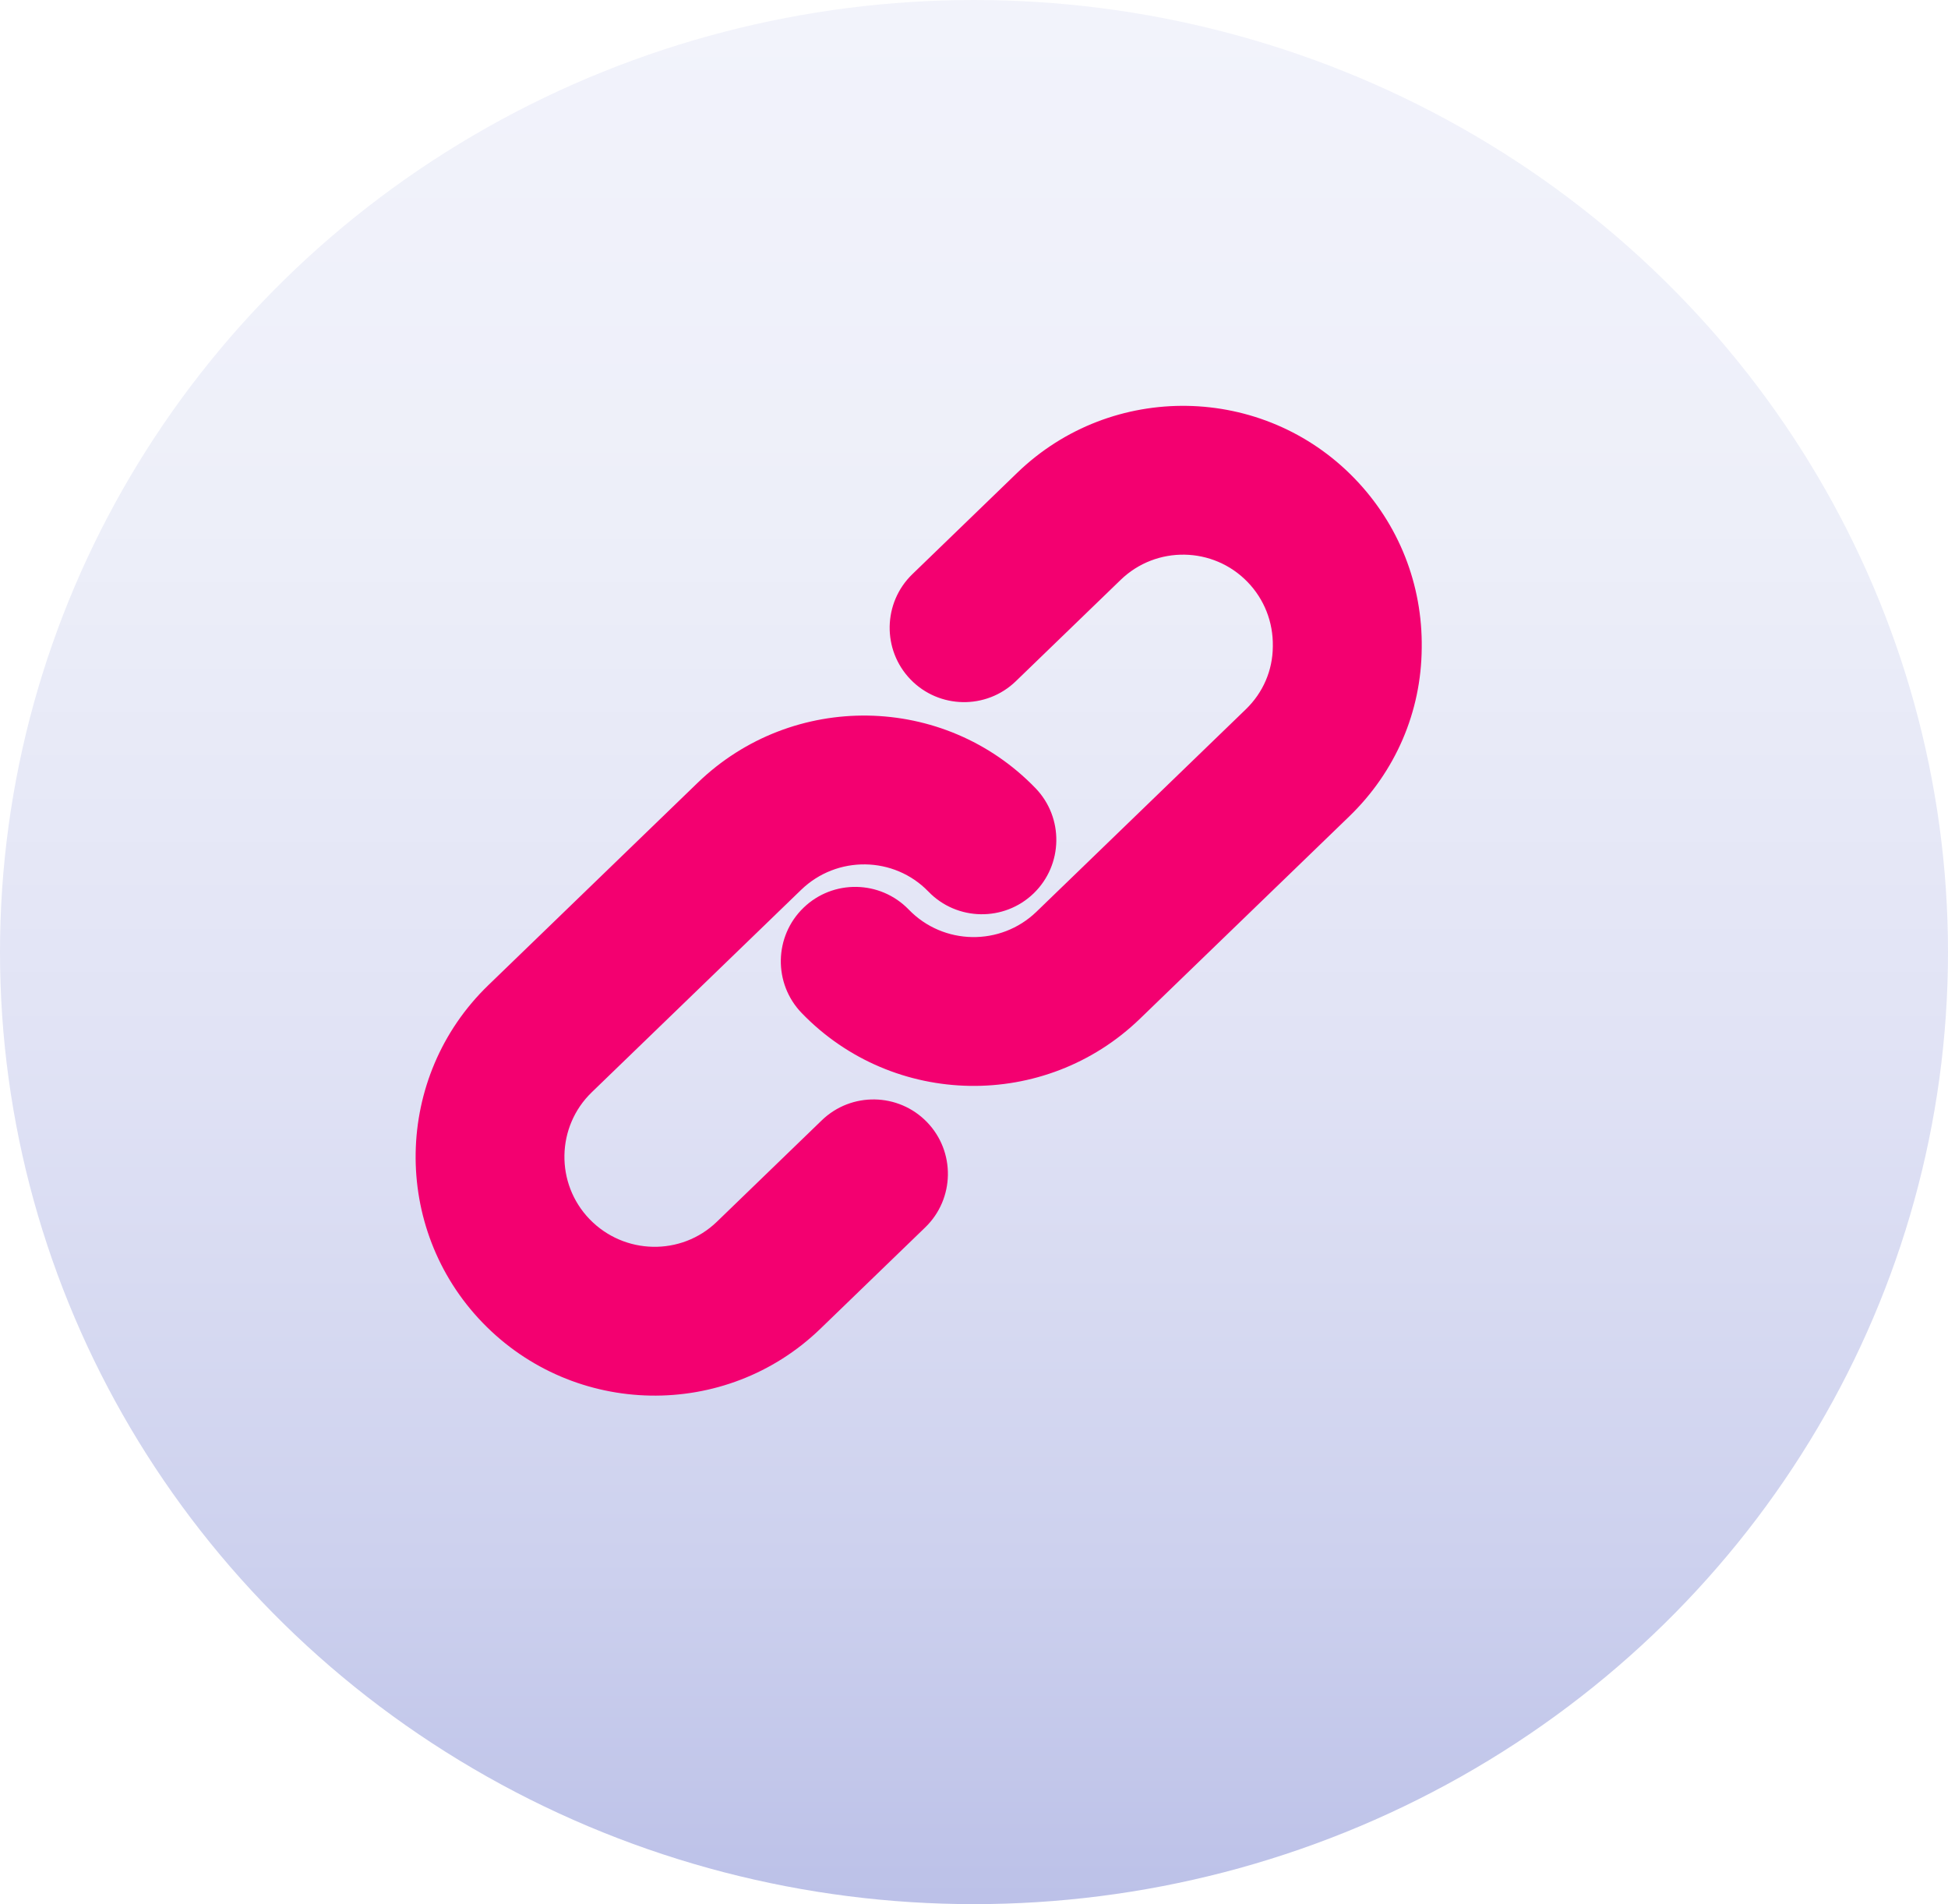 <svg xmlns="http://www.w3.org/2000/svg" xmlns:xlink="http://www.w3.org/1999/xlink" width="44" height="43" viewBox="0 0 44 43">
  <defs>
    <linearGradient id="linear-gradient" x1="0.5" y1="1" x2="0.5" gradientUnits="objectBoundingBox">
      <stop offset="0" stop-color="#bcc1e8"/>
      <stop offset="0.18" stop-color="#cdd1ee"/>
      <stop offset="0.455" stop-color="#e1e3f5"/>
      <stop offset="0.73" stop-color="#edeff9"/>
      <stop offset="1" stop-color="#f2f3fb"/>
    </linearGradient>
    <filter id="Path_917" x="13.39" y="6.714" width="26.101" height="25.938" filterUnits="userSpaceOnUse">
      <feOffset dy="2" input="SourceAlpha"/>
      <feGaussianBlur stdDeviation="1" result="blur"/>
      <feFlood flood-color="#f30070" flood-opacity="0.161"/>
      <feComposite operator="in" in2="blur"/>
      <feComposite in="SourceGraphic"/>
    </filter>
    <filter id="Path_918" x="6.129" y="13.726" width="26.101" height="25.938" filterUnits="userSpaceOnUse">
      <feOffset dy="2" input="SourceAlpha"/>
      <feGaussianBlur stdDeviation="1" result="blur-2"/>
      <feFlood flood-color="#f30070" flood-opacity="0.161"/>
      <feComposite operator="in" in2="blur-2"/>
      <feComposite in="SourceGraphic"/>
    </filter>
  </defs>
  <g id="Group_6997" data-name="Group 6997" transform="translate(1.018 0.469)">
    <g id="Group_7211" data-name="Group 7211">
      <ellipse id="Ellipse_2108" data-name="Ellipse 2108" cx="22" cy="21.5" rx="22" ry="21.5" transform="translate(-1.018 -0.469)" fill="url(#linear-gradient)"/>
      <g id="_6d-link" data-name="6d-link" transform="matrix(0.695, 0.719, -0.719, 0.695, 197.702, -751.127)">
        <g id="Group_2490" data-name="Group 2490" transform="translate(428.597 649.93)">
          <g transform="matrix(0.69, -0.72, 0.72, 0.69, -26.66, 14.47)" filter="url(#Path_917)">
            <g id="Path_917-2" data-name="Path 917" transform="matrix(0.69, 0.72, -0.72, 0.69, 198.72, -750.66)" fill="#f30070">
              <path d="M 433.016 665.895 C 432.359 665.895 431.825 665.361 431.825 664.704 C 431.825 664.048 432.359 663.514 433.016 663.514 C 434.422 663.514 435.567 662.369 435.567 660.962 L 435.567 654.349 C 435.567 653.668 435.302 653.033 434.82 652.561 C 434.333 652.076 433.694 651.811 433.016 651.811 C 431.616 651.811 430.478 652.949 430.478 654.349 L 430.478 657.662 C 430.478 658.319 429.944 658.853 429.287 658.853 C 428.631 658.853 428.097 658.319 428.097 657.662 L 428.097 654.349 C 428.097 651.636 430.303 649.43 433.016 649.43 C 434.328 649.43 435.564 649.941 436.495 650.868 C 437.431 651.786 437.948 653.023 437.948 654.349 L 437.948 660.962 C 437.948 663.682 435.735 665.895 433.016 665.895 Z" stroke="none"/>
              <path d="M 433.016 665.395 C 435.458 665.395 437.448 663.405 437.448 660.962 L 437.448 654.349 C 437.448 653.16 436.983 652.047 436.142 651.222 C 435.305 650.388 434.195 649.93 433.016 649.93 C 430.578 649.93 428.597 651.911 428.597 654.349 L 428.597 657.662 C 428.597 658.045 428.905 658.353 429.287 658.353 C 429.669 658.353 429.978 658.045 429.978 657.662 L 429.978 654.349 C 429.978 652.674 431.341 651.311 433.016 651.311 C 433.828 651.311 434.59 651.626 435.17 652.204 C 435.748 652.77 436.067 653.532 436.067 654.349 L 436.067 660.962 C 436.067 662.646 434.699 664.014 433.016 664.014 C 432.634 664.014 432.325 664.323 432.325 664.704 C 432.325 665.086 432.634 665.395 433.016 665.395 M 433.016 666.395 C 432.083 666.395 431.325 665.637 431.325 664.704 C 431.325 663.772 432.083 663.014 433.016 663.014 C 434.147 663.014 435.067 662.094 435.067 660.962 L 435.067 654.349 C 435.067 653.803 434.855 653.296 434.47 652.919 L 434.467 652.915 L 434.463 652.912 C 434.075 652.524 433.56 652.311 433.016 652.311 C 431.892 652.311 430.978 653.225 430.978 654.349 L 430.978 657.662 C 430.978 658.595 430.219 659.353 429.287 659.353 C 428.355 659.353 427.597 658.595 427.597 657.662 L 427.597 654.349 C 427.597 651.361 430.028 648.93 433.016 648.93 C 434.46 648.93 435.82 649.492 436.845 650.511 C 437.879 651.526 438.448 652.889 438.448 654.349 L 438.448 660.962 C 438.448 663.958 436.011 666.395 433.016 666.395 Z" stroke="none" fill="#f30070"/>
            </g>
          </g>
        </g>
        <g id="Group_2491" data-name="Group 2491" transform="translate(428.597 660.024)">
          <g transform="matrix(0.69, -0.72, 0.72, 0.69, -26.66, 4.37)" filter="url(#Path_918)">
            <g id="Path_918-2" data-name="Path 918" transform="matrix(0.69, 0.72, -0.72, 0.69, 196.72, -748.72)" fill="#f30070">
              <path d="M 433.016 673.205 C 430.303 673.205 428.097 670.998 428.097 668.286 L 428.097 661.672 C 428.097 658.953 430.303 656.74 433.016 656.74 C 433.672 656.74 434.206 657.274 434.206 657.93 C 434.206 658.587 433.672 659.121 433.016 659.121 C 431.616 659.121 430.478 660.265 430.478 661.672 L 430.478 668.286 C 430.478 669.686 431.616 670.824 433.016 670.824 C 434.422 670.824 435.567 669.686 435.567 668.286 L 435.567 664.972 C 435.567 664.316 436.101 663.782 436.758 663.782 C 437.414 663.782 437.948 664.316 437.948 664.972 L 437.948 668.286 C 437.948 670.998 435.735 673.205 433.016 673.205 Z" stroke="none"/>
              <path d="M 433.016 672.705 C 435.458 672.705 437.448 670.723 437.448 668.286 L 437.448 664.972 C 437.448 664.59 437.139 664.282 436.758 664.282 C 436.375 664.282 436.067 664.59 436.067 664.972 L 436.067 668.286 C 436.067 669.961 434.699 671.324 433.016 671.324 C 431.341 671.324 429.978 669.961 429.978 668.286 L 429.978 661.672 C 429.978 659.989 431.341 658.621 433.016 658.621 C 433.397 658.621 433.706 658.313 433.706 657.93 C 433.706 657.549 433.397 657.24 433.016 657.24 C 430.578 657.24 428.597 659.23 428.597 661.672 L 428.597 668.286 C 428.597 670.723 430.578 672.705 433.016 672.705 M 433.016 673.705 C 430.028 673.705 427.597 671.274 427.597 668.286 L 427.597 661.672 C 427.597 658.677 430.028 656.24 433.016 656.24 C 433.948 656.24 434.706 656.998 434.706 657.93 C 434.706 658.862 433.948 659.621 433.016 659.621 C 431.892 659.621 430.978 660.541 430.978 661.672 L 430.978 668.286 C 430.978 669.41 431.892 670.324 433.016 670.324 C 434.147 670.324 435.067 669.41 435.067 668.286 L 435.067 664.972 C 435.067 664.04 435.825 663.282 436.758 663.282 C 437.69 663.282 438.448 664.04 438.448 664.972 L 438.448 668.286 C 438.448 671.274 436.011 673.705 433.016 673.705 Z" stroke="none" fill="#f30070"/>
            </g>
          </g>
        </g>
      </g>
    </g>
  </g>
</svg>
